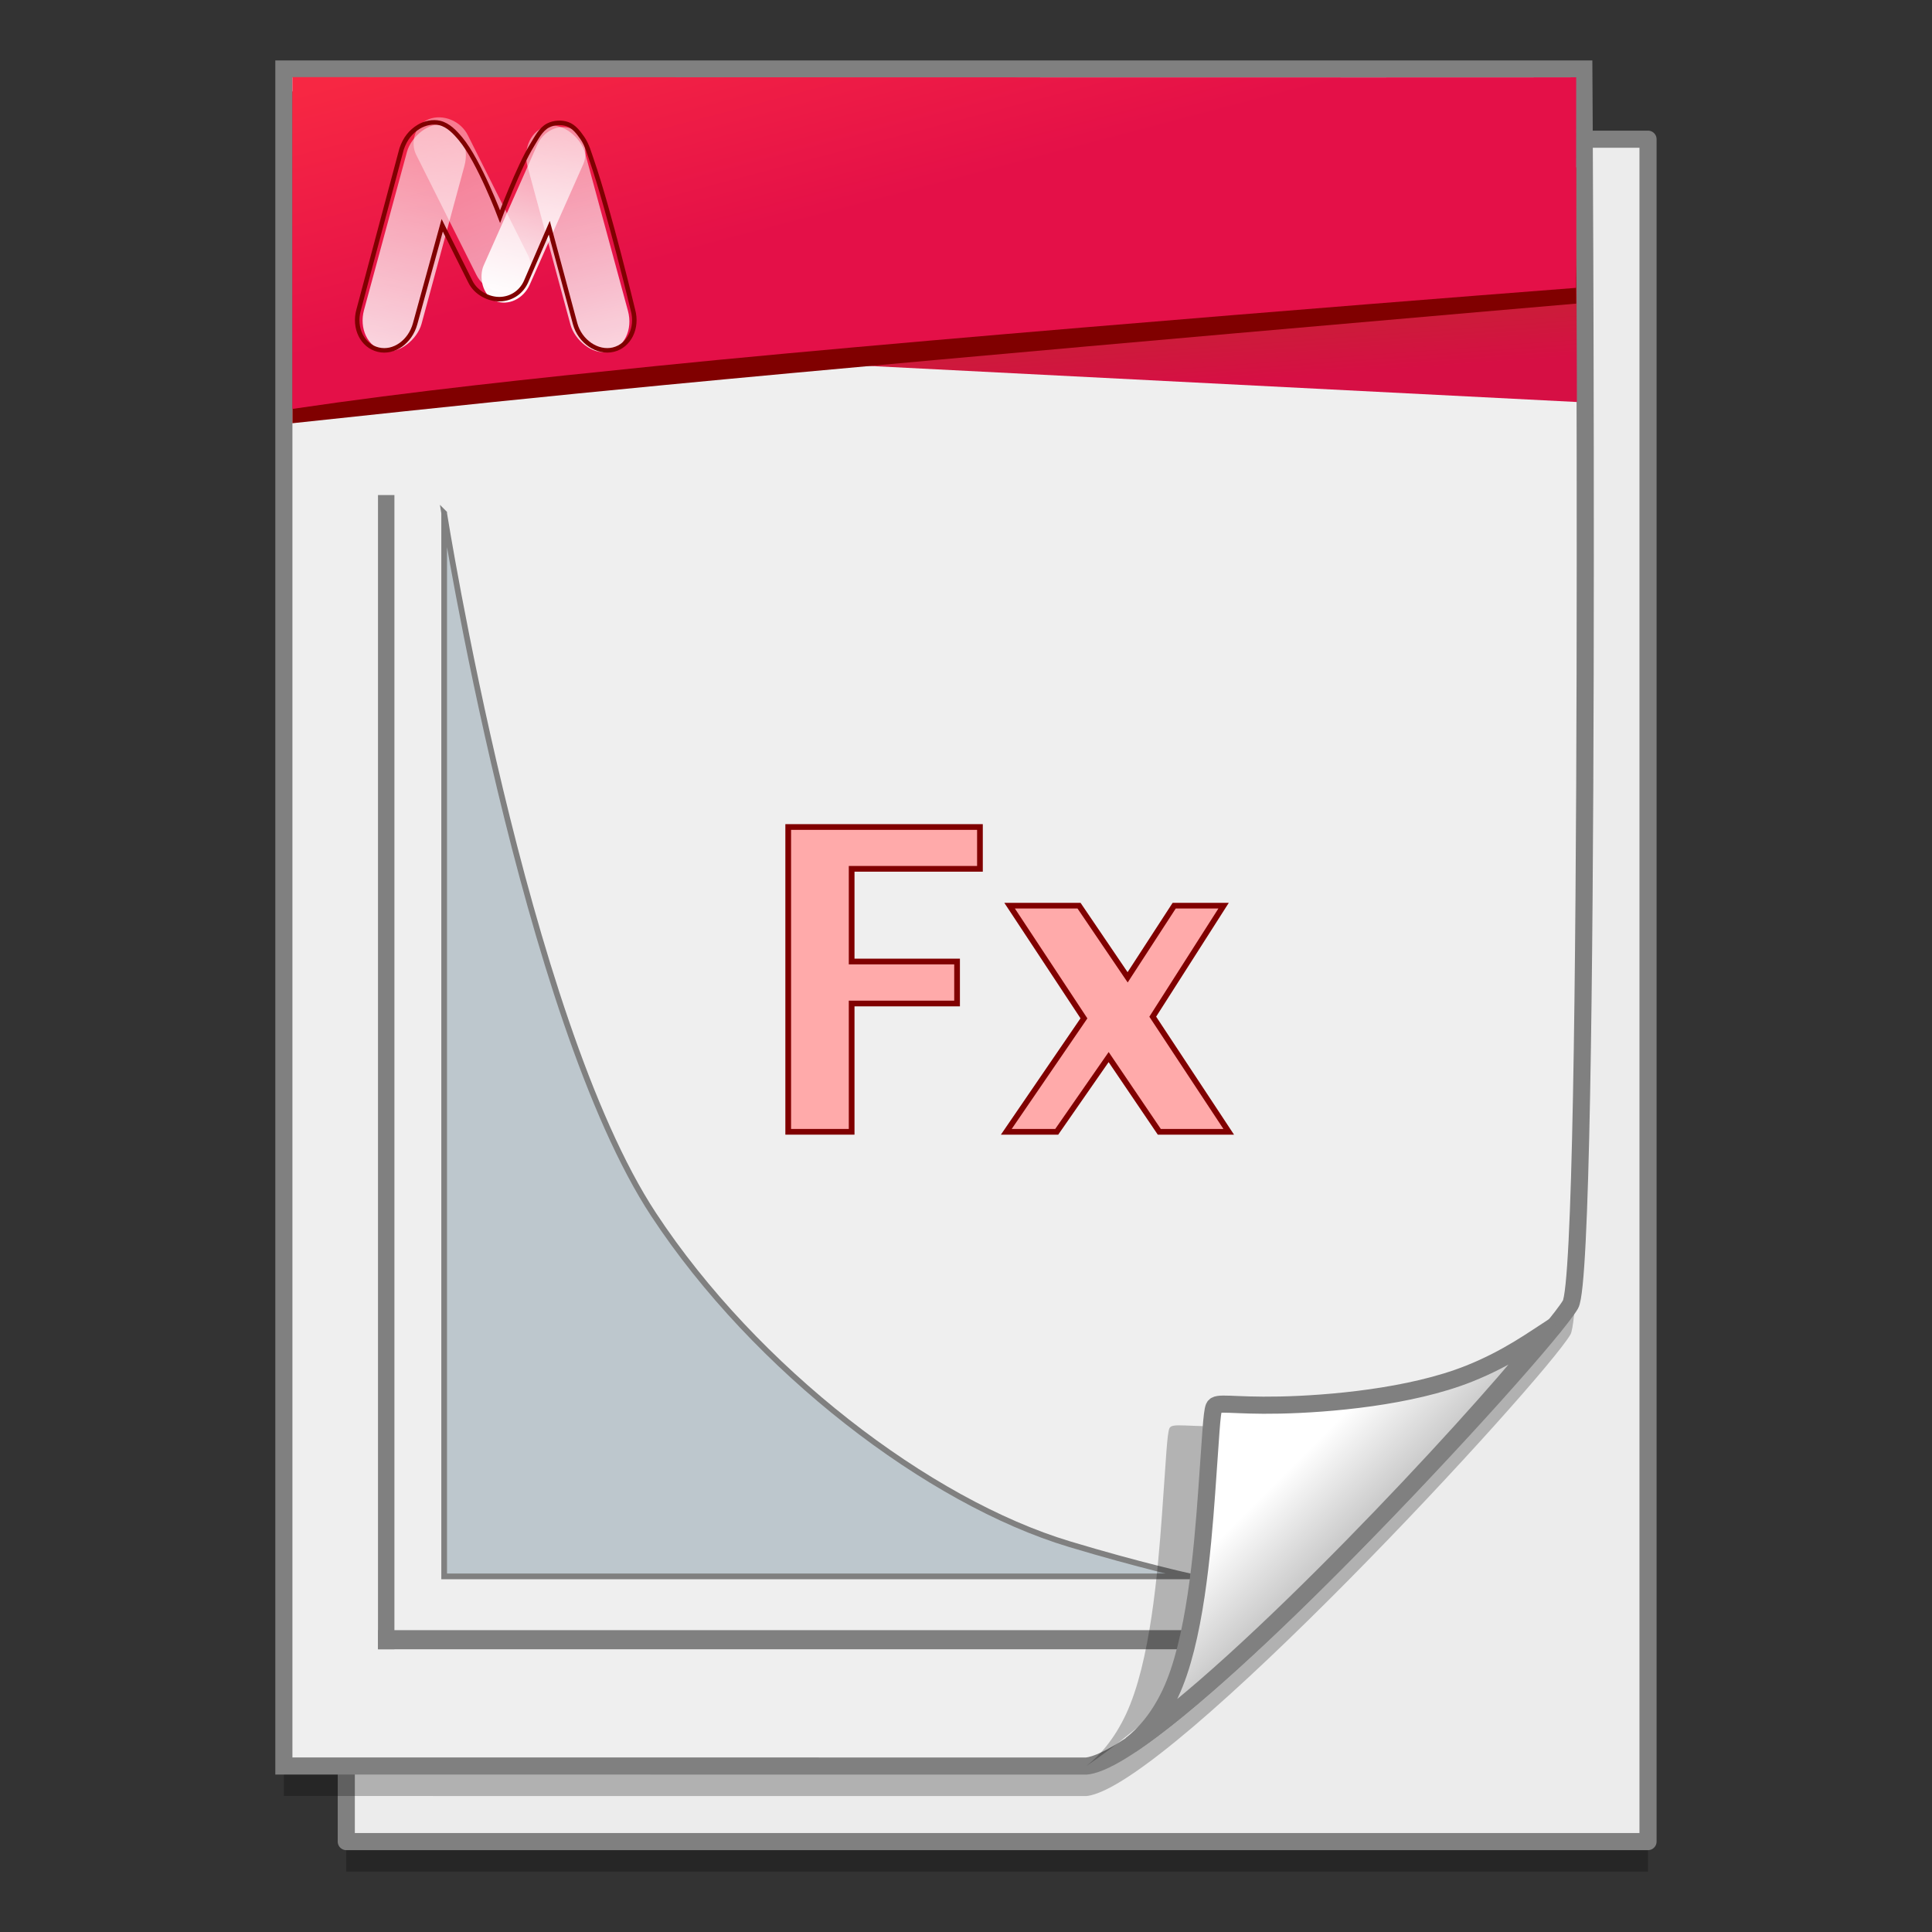 <?xml version="1.0" encoding="UTF-8" standalone="no"?>
<!-- Created with Inkscape (http://www.inkscape.org/) -->

<svg
   xmlns:osb="http://www.openswatchbook.org/uri/2009/osb"
   xmlns:dc="http://purl.org/dc/elements/1.1/"
   xmlns:cc="http://creativecommons.org/ns#"
   xmlns:rdf="http://www.w3.org/1999/02/22-rdf-syntax-ns#"
   xmlns:svg="http://www.w3.org/2000/svg"
   xmlns="http://www.w3.org/2000/svg"
   xmlns:xlink="http://www.w3.org/1999/xlink"
   xmlns:sodipodi="http://sodipodi.sourceforge.net/DTD/sodipodi-0.dtd"
   xmlns:inkscape="http://www.inkscape.org/namespaces/inkscape"
   width="128"
   height="128"
   viewBox="0 0 33.867 33.867"
   version="1.1"
   id="svg8"
   inkscape:version="0.92.2 5c3e80d, 2017-08-06"
   sodipodi:docname="application-vnd.oasis.opendocument.formula-template.svg">
  <rect x="0" y="0" width="33.867" height="33.867" fill="#333333" stroke="none"/>
  <defs
     id="defs2">
    <linearGradient
       id="linearGradient2072">
      <stop
         style="stop-color:#c82036;stop-opacity:1"
         offset="0"
         id="stop2068" />
      <stop
         style="stop-color:#d60f44;stop-opacity:1"
         offset="1"
         id="stop2070" />
    </linearGradient>
    <linearGradient
       osb:paint="solid"
       id="linearGradient6987">
      <stop
         id="stop6985"
         offset="0"
         style="stop-color:#77d2fb;stop-opacity:1;" />
    </linearGradient>
    <linearGradient
       id="linearGradient2324"
       inkscape:collect="always">
      <stop
         id="stop2320"
         offset="0"
         style="stop-color:#ffffff;stop-opacity:1" />
      <stop
         id="stop2322"
         offset="1"
         style="stop-color:#c7c7c7;stop-opacity:1" />
    </linearGradient>
    <linearGradient
       id="linearGradient3981">
      <stop
         id="stop3983"
         offset="0"
         style="stop-color:#f72743;stop-opacity:1" />
      <stop
         id="stop3985"
         offset="1"
         style="stop-color:#e41048;stop-opacity:1" />
    </linearGradient>
    <linearGradient
       id="linearGradient4714">
      <stop
         id="stop4716"
         offset="0"
         style="stop-color:#ffffff;stop-opacity:0.824;" />
      <stop
         id="stop4718"
         offset="1"
         style="stop-color:#ffffff;stop-opacity:0.471;" />
    </linearGradient>
    <linearGradient
       id="linearGradient4772">
      <stop
         style="stop-color:#ffffff;stop-opacity:1;"
         offset="0"
         id="stop4774" />
      <stop
         style="stop-color:#ffffff;stop-opacity:0.471;"
         offset="1"
         id="stop4776" />
    </linearGradient>
    <linearGradient
       id="linearGradient4758-7">
      <stop
         style="stop-color:#ffffff;stop-opacity:0.588;"
         offset="0"
         id="stop4760-9" />
      <stop
         style="stop-color:#ffffff;stop-opacity:0.392;"
         offset="1"
         id="stop4762-3" />
    </linearGradient>
    <linearGradient
       inkscape:collect="always"
       xlink:href="#linearGradient3981"
       id="linearGradient1270"
       x1="6.302"
       y1="264.013"
       x2="7.516"
       y2="268.61"
       gradientUnits="userSpaceOnUse"
       gradientTransform="matrix(0.949,0,0,0.948,-35.515,14.484)" />
    <linearGradient
       inkscape:collect="always"
       xlink:href="#linearGradient2072"
       id="linearGradient1898"
       x1="16.171"
       y1="268.502"
       x2="16.285"
       y2="269.73"
       gradientUnits="userSpaceOnUse"
       gradientTransform="matrix(1.199,0,0,0.948,-37.363,14.484)" />
    <linearGradient
       inkscape:collect="always"
       xlink:href="#linearGradient4758-7"
       id="linearGradient1912-3"
       gradientUnits="userSpaceOnUse"
       x1="64.564"
       y1="-20.655"
       x2="64.274"
       y2="-15.841"
       gradientTransform="matrix(0.691,0,0,0.691,-188.424,-229.557)" />
    <linearGradient
       inkscape:collect="always"
       xlink:href="#linearGradient4714"
       id="linearGradient1914-7"
       gradientUnits="userSpaceOnUse"
       x1="63.315"
       y1="18.149"
       x2="63.293"
       y2="24.089"
       gradientTransform="matrix(0.69,0,0,0.691,-0.099,-280.965)" />
    <linearGradient
       inkscape:collect="always"
       xlink:href="#linearGradient4772"
       id="linearGradient1916-9"
       gradientUnits="userSpaceOnUse"
       x1="-61.904"
       y1="30.496"
       x2="-61.173"
       y2="35.136"
       gradientTransform="matrix(0.691,0,0,0.691,-42.707,-278.603)" />
    <linearGradient
       inkscape:collect="always"
       xlink:href="#linearGradient4714"
       id="linearGradient1918-0"
       gradientUnits="userSpaceOnUse"
       x1="-70.45"
       y1="-14.369"
       x2="-70.472"
       y2="-8.428"
       gradientTransform="matrix(0.69,0,0,0.691,142.407,-246.31)" />
    <linearGradient
       gradientUnits="userSpaceOnUse"
       y2="290.251"
       x2="-59.864"
       y1="289.062"
       x1="-61.053"
       id="linearGradient2326"
       xlink:href="#linearGradient2324"
       inkscape:collect="always"
       gradientTransform="matrix(0.994,0,0,0.994,48.467,1.705)" />
  </defs>
  <sodipodi:namedview
     id="base"
     pagecolor="#ffffff"
     bordercolor="#666666"
     borderopacity="1.0"
     inkscape:pageopacity="0.0"
     inkscape:pageshadow="2"
     inkscape:zoom="1.3167168"
     inkscape:cx="-120.14594"
     inkscape:cy="54.10816"
     inkscape:document-units="mm"
     inkscape:current-layer="layer1"
     showgrid="false"
     units="px"
     inkscape:window-width="1600"
     inkscape:window-height="811"
     inkscape:window-x="0"
     inkscape:window-y="0"
     inkscape:window-maximized="1"
     showguides="false" />
  <g
     inkscape:label="Layer 1"
     inkscape:groupmode="layer"
     id="layer1"
     transform="translate(0,-263.133)">
    <g
       id="g2166"
       transform="translate(34.662,-6.6273705e-6)">
      <g
         transform="matrix(0.536,0,0,0.537,-234.934,-13.785)"
         id="layer1-4-3"
         inkscape:label="Capa 1"
         inkscape:transform-center-x="5.4653607"
         inkscape:transform-center-y="-9.4924686"
         style="stroke-width:4.084">
        <g
           transform="translate(0.42,0.035)"
           inkscape:label="Capa 1"
           id="layer1-3-65-9"
           style="stroke-width:4.084" />
      </g>
      <g
         transform="matrix(0.536,0,0,0.537,-234.934,-13.76)"
         id="layer1-4"
         inkscape:label="Capa 1"
         inkscape:transform-center-x="5.4653607"
         inkscape:transform-center-y="-9.4924686"
         style="stroke-width:4.084">
        <g
           transform="translate(0.42,0.035)"
           inkscape:label="Capa 1"
           id="layer1-3-65"
           style="stroke-width:4.084" />
      </g>
      <circle
         id="circle1645"
         r="0"
         cy="281.879"
         cx="-31.517"
         style="fill:url(#c);stroke-width:0.265" />
      <circle
         id="circle1647"
         r="0"
         cy="281.901"
         cx="-49.058"
         style="fill:url(#b);stroke-width:0.265" />
      <g
         transform="matrix(0.536,0,0,0.537,-186.334,-13.785)"
         id="layer1-4-3-3"
         inkscape:label="Capa 1"
         inkscape:transform-center-x="5.4653607"
         inkscape:transform-center-y="-9.4924686"
         style="stroke-width:4.084">
        <g
           transform="translate(0.42,0.035)"
           inkscape:label="Capa 1"
           id="layer1-3-65-9-90"
           style="stroke-width:4.084" />
      </g>
      <g
         transform="matrix(0.536,0,0,0.537,-186.334,-13.76)"
         id="layer1-4-5"
         inkscape:label="Capa 1"
         inkscape:transform-center-x="5.4653607"
         inkscape:transform-center-y="-9.4924686"
         style="stroke-width:4.084">
        <g
           transform="translate(0.42,0.035)"
           inkscape:label="Capa 1"
           id="layer1-3-65-22"
           style="stroke-width:4.084" />
      </g>
      <g
         transform="matrix(0.511,0,0,0.512,-220.721,5.616)"
         id="layer1-4-3-2"
         inkscape:label="Capa 1"
         inkscape:transform-center-x="5.4653607"
         inkscape:transform-center-y="-9.4924686"
         style="stroke-width:4.084">
        <g
           transform="translate(0.42,0.035)"
           inkscape:label="Capa 1"
           id="layer1-3-65-9-9"
           style="stroke-width:4.084" />
      </g>
      <g
         transform="matrix(0.511,0,0,0.512,-220.721,5.64)"
         id="layer1-4-1"
         inkscape:label="Capa 1"
         inkscape:transform-center-x="5.4653607"
         inkscape:transform-center-y="-9.4924686"
         style="stroke-width:4.084">
        <g
           transform="translate(0.42,0.035)"
           inkscape:label="Capa 1"
           id="layer1-3-65-2"
           style="stroke-width:4.084" />
      </g>
      <g
         transform="matrix(0.536,0,0,0.537,-190.113,-16.241)"
         id="layer1-4-3-9"
         inkscape:label="Capa 1"
         inkscape:transform-center-x="5.4653607"
         inkscape:transform-center-y="-9.4924686"
         style="stroke-width:4.084">
        <g
           transform="translate(0.42,0.035)"
           inkscape:label="Capa 1"
           id="layer1-3-65-9-0"
           style="stroke-width:4.084" />
      </g>
      <g
         transform="matrix(0.536,0,0,0.537,-190.113,-16.216)"
         id="layer1-4-52"
         inkscape:label="Capa 1"
         inkscape:transform-center-x="5.4653607"
         inkscape:transform-center-y="-9.4924686"
         style="stroke-width:4.084">
        <g
           transform="translate(0.42,0.035)"
           inkscape:label="Capa 1"
           id="layer1-3-65-27"
           style="stroke-width:4.084" />
      </g>
      <g
         transform="matrix(0.511,0,0,0.512,-224.499,3.16)"
         id="layer1-4-3-2-2"
         inkscape:label="Capa 1"
         inkscape:transform-center-x="5.4653607"
         inkscape:transform-center-y="-9.4924686"
         style="stroke-width:4.084">
        <g
           transform="translate(0.42,0.035)"
           inkscape:label="Capa 1"
           id="layer1-3-65-9-9-3"
           style="stroke-width:4.084" />
      </g>
      <g
         transform="matrix(0.511,0,0,0.512,-224.499,3.184)"
         id="layer1-4-1-9"
         inkscape:label="Capa 1"
         inkscape:transform-center-x="5.4653607"
         inkscape:transform-center-y="-9.4924686"
         style="stroke-width:4.084">
        <g
           transform="translate(0.42,0.035)"
           inkscape:label="Capa 1"
           id="layer1-3-65-2-9"
           style="stroke-width:4.084" />
      </g>
      <g
         transform="matrix(0.511,0,0,0.512,-260.687,-0.148)"
         id="layer1-4-3-39"
         inkscape:label="Capa 1"
         inkscape:transform-center-x="5.4653607"
         inkscape:transform-center-y="-9.4924686"
         style="stroke-width:4.084">
        <g
           transform="translate(0.42,0.035)"
           inkscape:label="Capa 1"
           id="layer1-3-65-9-05"
           style="stroke-width:4.084" />
      </g>
      <g
         transform="matrix(0.511,0,0,0.512,-260.687,-0.124)"
         id="layer1-4-2"
         inkscape:label="Capa 1"
         inkscape:transform-center-x="5.4653607"
         inkscape:transform-center-y="-9.4924686"
         style="stroke-width:4.084">
        <g
           transform="translate(0.42,0.035)"
           inkscape:label="Capa 1"
           id="layer1-3-65-273"
           style="stroke-width:4.084" />
      </g>
      <g
         style="stroke-width:4.336"
         inkscape:transform-center-y="-9.4924686"
         inkscape:transform-center-x="5.4653607"
         inkscape:label="Capa 1"
         id="g2695"
         transform="matrix(0.505,0,0,0.506,-292.767,2.936)">
        <g
           style="stroke-width:4.336"
           id="g2693"
           inkscape:label="Capa 1"
           transform="translate(0.42,0.035)" />
      </g>
      <g
         style="stroke-width:4.336"
         inkscape:transform-center-y="-9.4924686"
         inkscape:transform-center-x="5.4653607"
         inkscape:label="Capa 1"
         id="g2699"
         transform="matrix(0.505,0,0,0.506,-295.504,2.936)">
        <g
           style="stroke-width:4.336"
           id="g2697"
           inkscape:label="Capa 1"
           transform="translate(0.42,0.035)" />
      </g>
      <g
         transform="matrix(0.51,0,0,0.511,-262.15,-3.408)"
         id="layer1-4-3-3-4"
         inkscape:label="Capa 1"
         inkscape:transform-center-x="5.4653607"
         inkscape:transform-center-y="-9.4924686"
         style="stroke-width:4.291">
        <g
           transform="translate(0.42,0.035)"
           inkscape:label="Capa 1"
           id="layer1-3-65-9-9-8"
           style="stroke-width:4.291" />
      </g>
      <g
         transform="matrix(0.51,0,0,0.511,-264.916,-3.408)"
         id="layer1-4-0"
         inkscape:label="Capa 1"
         inkscape:transform-center-x="5.4653607"
         inkscape:transform-center-y="-9.4924686"
         style="stroke-width:4.291">
        <g
           transform="translate(0.42,0.035)"
           inkscape:label="Capa 1"
           id="layer1-3-65-5"
           style="stroke-width:4.291" />
      </g>
      <g
         transform="matrix(0.224,0,0,0.224,-61.83,272.95)"
         style="font-style:normal;font-variant:normal;font-weight:normal;font-stretch:normal;font-size:6.36px;line-height:125%;font-family:'Lucida Grande';-inkscape-font-specification:'Lucida Grande';letter-spacing:0px;word-spacing:0px;fill:#000000;fill-opacity:1;stroke:none;stroke-width:1.051"
         id="g3940" />
      <g
         transform="matrix(0.618,0,0,0.618,-107.845,262.693)"
         style="font-style:normal;font-variant:normal;font-weight:normal;font-stretch:normal;font-size:6.36px;line-height:125%;font-family:'Lucida Grande';-inkscape-font-specification:'Lucida Grande';letter-spacing:0px;word-spacing:0px;fill:#000000;fill-opacity:1;stroke:none;stroke-width:0.381"
         id="g3940-2" />
      <g
         transform="matrix(0.511,0,0,0.512,-297.326,-0.148)"
         id="layer1-4-3-390"
         inkscape:label="Capa 1"
         inkscape:transform-center-x="5.4653607"
         inkscape:transform-center-y="-9.4924686"
         style="stroke-width:4.284">
        <g
           transform="translate(0.42,0.035)"
           inkscape:label="Capa 1"
           id="layer1-3-65-9-5"
           style="stroke-width:4.284" />
      </g>
      <g
         transform="matrix(0.511,0,0,0.512,-300.097,-0.148)"
         id="layer1-4-22"
         inkscape:label="Capa 1"
         inkscape:transform-center-x="5.4653607"
         inkscape:transform-center-y="-9.4924686"
         style="stroke-width:4.284">
        <g
           transform="translate(0.42,0.035)"
           inkscape:label="Capa 1"
           id="layer1-3-65-7"
           style="stroke-width:4.284" />
      </g>
      <g
         transform="matrix(0.225,0,0,0.225,-96.668,276.673)"
         style="font-style:normal;font-variant:normal;font-weight:normal;font-stretch:normal;font-size:6.36px;line-height:125%;font-family:'Lucida Grande';-inkscape-font-specification:'Lucida Grande';letter-spacing:0px;word-spacing:0px;fill:#000000;fill-opacity:1;stroke:none;stroke-width:1.049"
         id="g3940-3" />
      <g
         transform="matrix(0.619,0,0,0.619,-142.761,266.399)"
         style="font-style:normal;font-variant:normal;font-weight:normal;font-stretch:normal;font-size:6.36px;line-height:125%;font-family:'Lucida Grande';-inkscape-font-specification:'Lucida Grande';letter-spacing:0px;word-spacing:0px;fill:#000000;fill-opacity:1;stroke:none;stroke-width:0.381"
         id="g3940-2-7" />
      <g
         transform="matrix(0.536,0,0,0.537,-277.993,-13.785)"
         id="layer1-4-3-3-9"
         inkscape:label="Capa 1"
         inkscape:transform-center-x="5.4653607"
         inkscape:transform-center-y="-9.4924686"
         style="stroke-width:4.084">
        <g
           transform="translate(0.42,0.035)"
           inkscape:label="Capa 1"
           id="layer1-3-65-9-90-3"
           style="stroke-width:4.084" />
      </g>
      <g
         transform="matrix(0.536,0,0,0.537,-277.993,-13.76)"
         id="layer1-4-5-7"
         inkscape:label="Capa 1"
         inkscape:transform-center-x="5.4653607"
         inkscape:transform-center-y="-9.4924686"
         style="stroke-width:4.084">
        <g
           transform="translate(0.42,0.035)"
           inkscape:label="Capa 1"
           id="layer1-3-65-22-90"
           style="stroke-width:4.084" />
      </g>
      <g
         transform="matrix(0.511,0,0,0.512,-312.379,5.616)"
         id="layer1-4-3-2-23"
         inkscape:label="Capa 1"
         inkscape:transform-center-x="5.4653607"
         inkscape:transform-center-y="-9.4924686"
         style="stroke-width:4.084">
        <g
           transform="translate(0.42,0.035)"
           inkscape:label="Capa 1"
           id="layer1-3-65-9-9-0"
           style="stroke-width:4.084" />
      </g>
      <g
         transform="matrix(0.511,0,0,0.512,-312.379,5.64)"
         id="layer1-4-1-99"
         inkscape:label="Capa 1"
         inkscape:transform-center-x="5.4653607"
         inkscape:transform-center-y="-9.4924686"
         style="stroke-width:4.084">
        <g
           transform="translate(0.42,0.035)"
           inkscape:label="Capa 1"
           id="layer1-3-65-2-7"
           style="stroke-width:4.084" />
      </g>
      <g
         transform="matrix(0.647,0,0,0.647,-112.323,266.762)"
         style="font-style:normal;font-variant:normal;font-weight:normal;font-stretch:normal;font-size:6.36px;line-height:125%;font-family:'Lucida Grande';-inkscape-font-specification:'Lucida Grande';letter-spacing:0px;word-spacing:0px;fill:#000000;fill-opacity:1;stroke:none;stroke-width:0.364"
         id="g3940-9" />
      <g
         transform="matrix(0.511,0,0,0.512,-213.785,-0.148)"
         id="layer1-4-3-9-0"
         inkscape:label="Capa 1"
         inkscape:transform-center-x="5.4653607"
         inkscape:transform-center-y="-9.4924686"
         style="stroke-width:4.284">
        <g
           transform="translate(0.42,0.035)"
           inkscape:label="Capa 1"
           id="layer1-3-65-9-7"
           style="stroke-width:4.284" />
      </g>
      <g
         transform="matrix(0.511,0,0,0.512,-216.556,-0.148)"
         id="layer1-4-03"
         inkscape:label="Capa 1"
         inkscape:transform-center-x="5.4653607"
         inkscape:transform-center-y="-9.4924686"
         style="stroke-width:4.284">
        <g
           transform="translate(0.42,0.035)"
           inkscape:label="Capa 1"
           id="layer1-3-65-98"
           style="stroke-width:4.284" />
      </g>
      <g
         transform="matrix(0.225,0,0,0.225,-13.127,276.673)"
         style="font-style:normal;font-variant:normal;font-weight:normal;font-stretch:normal;font-size:6.36px;line-height:125%;font-family:'Lucida Grande';-inkscape-font-specification:'Lucida Grande';letter-spacing:0px;word-spacing:0px;fill:#000000;fill-opacity:1;stroke:none;stroke-width:1.049"
         id="g3940-6" />
      <g
         transform="matrix(0.619,0,0,0.619,-59.22,266.399)"
         style="font-style:normal;font-variant:normal;font-weight:normal;font-stretch:normal;font-size:6.36px;line-height:125%;font-family:'Lucida Grande';-inkscape-font-specification:'Lucida Grande';letter-spacing:0px;word-spacing:0px;fill:#000000;fill-opacity:1;stroke:none;stroke-width:0.381"
         id="g3940-2-5" />
      <g
         transform="matrix(0.536,0,0,0.537,-194.452,-13.785)"
         id="layer1-4-3-3-3"
         inkscape:label="Capa 1"
         inkscape:transform-center-x="5.4653607"
         inkscape:transform-center-y="-9.4924686"
         style="stroke-width:4.084">
        <g
           transform="translate(0.42,0.035)"
           inkscape:label="Capa 1"
           id="layer1-3-65-9-90-9"
           style="stroke-width:4.084" />
      </g>
      <g
         transform="matrix(0.536,0,0,0.537,-194.452,-13.76)"
         id="layer1-4-5-9"
         inkscape:label="Capa 1"
         inkscape:transform-center-x="5.4653607"
         inkscape:transform-center-y="-9.4924686"
         style="stroke-width:4.084">
        <g
           transform="translate(0.42,0.035)"
           inkscape:label="Capa 1"
           id="layer1-3-65-22-9"
           style="stroke-width:4.084" />
      </g>
      <g
         transform="matrix(0.511,0,0,0.512,-228.838,5.616)"
         id="layer1-4-3-2-1"
         inkscape:label="Capa 1"
         inkscape:transform-center-x="5.4653607"
         inkscape:transform-center-y="-9.4924686"
         style="stroke-width:4.084">
        <g
           transform="translate(0.42,0.035)"
           inkscape:label="Capa 1"
           id="layer1-3-65-9-9-7"
           style="stroke-width:4.084" />
      </g>
      <g
         transform="matrix(0.511,0,0,0.512,-228.838,5.64)"
         id="layer1-4-1-2"
         inkscape:label="Capa 1"
         inkscape:transform-center-x="5.4653607"
         inkscape:transform-center-y="-9.4924686"
         style="stroke-width:4.084">
        <g
           transform="translate(0.42,0.035)"
           inkscape:label="Capa 1"
           id="layer1-3-65-2-3"
           style="stroke-width:4.084" />
      </g>
      <g
         transform="matrix(0.647,0,0,0.647,-28.782,266.762)"
         style="font-style:normal;font-variant:normal;font-weight:normal;font-stretch:normal;font-size:6.36px;line-height:125%;font-family:'Lucida Grande';-inkscape-font-specification:'Lucida Grande';letter-spacing:0px;word-spacing:0px;fill:#000000;fill-opacity:1;stroke:none;stroke-width:0.364"
         id="g3940-9-6" />
      <rect
         style="opacity:0.25;fill:#000000;fill-opacity:1;fill-rule:nonzero;stroke:none;stroke-width:0.3;stroke-linecap:round;stroke-linejoin:round;stroke-miterlimit:4;stroke-dasharray:none;stroke-dashoffset:0;stroke-opacity:1;paint-order:markers fill stroke"
         id="rect2342"
         width="22.819"
         height="29.842"
         x="-28.592"
         y="266.099" />
      <rect
         y="265.573"
         x="-28.592"
         height="29.842"
         width="22.819"
         id="rect2269"
         style="opacity:1;fill:#ececec;fill-opacity:1;fill-rule:nonzero;stroke:#808080;stroke-width:0.3;stroke-linecap:round;stroke-linejoin:round;stroke-miterlimit:4;stroke-dasharray:none;stroke-dashoffset:0;stroke-opacity:1;paint-order:markers fill stroke" />
      <path
         style="opacity:0.25;fill:#000000;fill-opacity:1;stroke:none;stroke-width:0.3;stroke-miterlimit:4;stroke-dasharray:none;stroke-opacity:1"
         d="m -29.686,294.616 v -29.748 h 22.788 c 0,0 0.139,21.024 -0.235,21.659 -0.478,0.812 -7.048,7.95 -8.486,8.09 z"
         id="path2435"
         inkscape:connector-curvature="0"
         sodipodi:nodetypes="cccscc" />
      <path
         sodipodi:nodetypes="cccscc"
         inkscape:connector-curvature="0"
         id="path2271"
         d="m -29.686,294.09 v -29.748 h 22.788 c 0,0 0.139,21.024 -0.235,21.659 -0.478,0.812 -7.048,7.95 -8.486,8.09 z"
         style="opacity:1;fill:#efefef;fill-opacity:1;stroke:#808080;stroke-width:0.3;stroke-miterlimit:4;stroke-dasharray:none;stroke-opacity:1" />
      <rect
         transform="rotate(-90)"
         style="opacity:1;fill:#808080;fill-opacity:1;fill-rule:nonzero;stroke:none;stroke-width:0.1;stroke-linecap:round;stroke-linejoin:round;stroke-miterlimit:4;stroke-dasharray:none;stroke-dashoffset:0;stroke-opacity:1;paint-order:markers fill stroke"
         id="rect1007"
         width="0.335"
         height="15.292"
         x="-292.044"
         y="-28.036" />
      <rect
         y="271.811"
         x="-28.036"
         height="20.233"
         width="0.288"
         id="rect1005"
         style="opacity:1;fill:#808080;fill-opacity:1;fill-rule:nonzero;stroke:none;stroke-width:0.1;stroke-linecap:round;stroke-linejoin:round;stroke-miterlimit:4;stroke-dasharray:none;stroke-dashoffset:0;stroke-opacity:1;paint-order:markers fill stroke" />
      <path
         sodipodi:nodetypes="cccsac"
         inkscape:connector-curvature="0"
         id="path1009"
         d="m -26.876,272.127 v 18.639 h 13.077 c 0,0 -0.87,-0.19 -2.116,-0.565 -2.468,-0.742 -5.502,-3.062 -7.289,-5.777 -2.269,-3.446 -3.673,-12.298 -3.673,-12.298 z"
         style="fill:#bdc7cd;fill-opacity:1;stroke:#808080;stroke-width:0.1;stroke-linecap:butt;stroke-linejoin:miter;stroke-miterlimit:4;stroke-dasharray:none;stroke-opacity:1" />
      <path
         style="opacity:0.25;fill:#000000;fill-opacity:1;stroke:none;stroke-width:0.3;stroke-miterlimit:4;stroke-dasharray:none;stroke-opacity:1"
         d="m -8.193,286.744 c -0.357,0.228 -0.814,0.568 -1.5,0.841 -1.028,0.41 -2.463,0.532 -3.313,0.55 -0.85,0.018 -1.115,-0.068 -1.157,0.036 -0.042,0.104 -0.057,0.512 -0.13,1.513 -0.073,1.001 -0.204,2.595 -0.635,3.507 -0.206,0.436 -0.454,0.713 -0.69,0.898 2.011,-1.341 5.938,-5.564 7.09,-6.998 z"
         id="path2383"
         inkscape:connector-curvature="0"
         sodipodi:nodetypes="csscssccc" />
      <path
         sodipodi:nodetypes="csscssccc"
         inkscape:connector-curvature="0"
         id="path2285"
         d="m -7.411,286.372 c -0.357,0.228 -0.814,0.568 -1.5,0.841 -1.028,0.41 -2.463,0.532 -3.313,0.55 -0.85,0.018 -1.115,-0.068 -1.157,0.036 -0.042,0.104 -0.057,0.512 -0.13,1.513 -0.073,1.001 -0.204,2.595 -0.635,3.507 -0.206,0.436 -0.454,0.713 -0.69,0.898 2.011,-1.341 5.938,-5.564 7.09,-6.998 z"
         style="opacity:1;fill:url(#linearGradient2326);fill-opacity:1;stroke:#808080;stroke-width:0.3;stroke-miterlimit:4;stroke-dasharray:none;stroke-opacity:1" />
      <path
         sodipodi:nodetypes="ccccccccc"
         inkscape:connector-curvature="0"
         id="path1119"
         d="m -24.169,264.493 -4.342,2.335 0.159,2.264 21.333,1.088 c 0,-0.43 -0.012,-2.53 -0.012,-4.112 -0.421,-0.294 -6.442,-1.005 -7.01,-1.181 -0.441,-0.137 -0.96,-0.222 -1.461,-0.279 -0.517,-0.059 -1.014,-0.088 -1.388,-0.114 z"
         style="opacity:1;fill:url(#linearGradient1898);fill-opacity:1;stroke:none;stroke-width:0.1;stroke-miterlimit:4;stroke-dasharray:none;stroke-opacity:1" />
      <path
         sodipodi:nodetypes="ccacccccc"
         style="opacity:1;fill:#800000;fill-opacity:1;stroke:none;stroke-width:0.3;stroke-miterlimit:4;stroke-dasharray:none;stroke-opacity:1"
         d="m -29.536,264.735 v 5.817 c 2.915,-0.312 4.349,-0.461 6.526,-0.67 5.323,-0.511 15.979,-1.427 15.979,-1.427 -0.004,-1.372 -0.066,-1.386 -0.066,-2.671 -0.455,-0.295 -4.606,-0.477 -5.219,-0.654 -0.476,-0.137 -1.037,-0.223 -1.578,-0.28 -0.558,-0.059 -1.095,-0.089 -1.499,-0.114 z"
         id="path1272"
         inkscape:connector-curvature="0" />
      <path
         sodipodi:nodetypes="ccacccc"
         inkscape:connector-curvature="0"
         id="path1126"
         d="m -29.536,264.484 v 5.817 c 2.11,-0.312 4.247,-0.536 6.376,-0.752 5.367,-0.545 16.125,-1.37 16.125,-1.37 0,-1.198 0.003,-2.589 0.003,-3.691 -0.481,0.006 -22.504,-0.003 -22.504,-0.003 z"
         style="opacity:1;fill:url(#linearGradient1270);fill-opacity:1;stroke:none;stroke-width:0.3;stroke-miterlimit:4;stroke-dasharray:none;stroke-opacity:1" />
      <rect
         transform="matrix(0.937,-0.349,-0.448,-0.894,0,0)"
         ry="0.505"
         rx="0.511"
         y="-243.846"
         x="-144.427"
         height="3.371"
         width="0.969"
         id="rect1900-7"
         style="fill:url(#linearGradient1912-3);fill-opacity:1;stroke:none;stroke-width:0.265" />
      <rect
         style="fill:url(#linearGradient1914-7);fill-opacity:1;stroke:none;stroke-width:0.265"
         id="rect1902-6"
         width="1.037"
         height="4.099"
         x="43.093"
         y="-268.427"
         rx="0.547"
         ry="0.614"
         transform="matrix(0.972,0.235,0.262,-0.965,0,0)" />
      <rect
         style="fill:url(#linearGradient1916-9);fill-opacity:1;stroke:none;stroke-width:0.265"
         id="rect1904-2"
         width="0.875"
         height="3.299"
         x="-85.679"
         y="-257.569"
         rx="0.462"
         ry="0.494"
         transform="matrix(-0.922,-0.387,0.406,-0.914,0,0)" />
      <rect
         transform="matrix(-0.972,0.235,-0.262,-0.965,0,0)"
         ry="0.613"
         rx="0.547"
         y="-256.232"
         x="93.237"
         height="4.096"
         width="1.036"
         id="rect1906-7"
         style="fill:url(#linearGradient1918-0);fill-opacity:1;stroke:none;stroke-width:0.265" />
      <path
         sodipodi:nodetypes="cccaaacaaaaacccccaccccc"
         style="opacity:1;fill:none;stroke:#800000;stroke-width:0.079;stroke-miterlimit:4;stroke-dasharray:none;stroke-opacity:1"
         d="m -28.032,269.262 c -0.279,-0.067 -0.43,-0.38 -0.345,-0.691 l 0.755,-2.828 c 0.061,-0.181 0.162,-0.304 0.302,-0.389 0.106,-0.064 0.246,-0.094 0.367,-0.065 0.15,0.036 0.268,0.162 0.367,0.281 0.325,0.391 0.69,1.36 0.69,1.36 0,0 0.321,-0.863 0.561,-1.252 0.078,-0.126 0.149,-0.277 0.28,-0.345 0.103,-0.053 0.237,-0.061 0.345,-0.022 0.11,0.04 0.188,0.143 0.255,0.239 0.085,0.122 0.123,0.271 0.172,0.411 0.294,0.853 0.717,2.61 0.717,2.61 0.085,0.311 -0.066,0.623 -0.345,0.691 -0.279,0.067 -0.584,-0.143 -0.669,-0.453 l -0.453,-1.684 -0.41,0.95 c -0.092,0.198 -0.272,0.297 -0.453,0.302 -0.2,0.006 -0.423,-0.112 -0.518,-0.302 l -0.496,-0.993 -0.475,1.727 c -0.085,0.311 -0.368,0.521 -0.647,0.453 z"
         id="path1910-0"
         inkscape:connector-curvature="0" />
      <g
         transform="translate(-35.181,1.646)"
         id="text1198"
         style="font-style:normal;font-weight:normal;font-size:7.152px;line-height:1.25;font-family:sans-serif;letter-spacing:0px;word-spacing:0px;fill:#ffaaaa;fill-opacity:1;stroke:#800000;stroke-width:0.1;stroke-miterlimit:4;stroke-dasharray:none"
         aria-label="Fx">
        <path
           inkscape:connector-curvature="0"
           id="path1615"
           style="font-style:normal;font-variant:normal;font-weight:600;font-stretch:normal;font-size:7.394px;font-family:'Lucida Grande';-inkscape-font-specification:'Lucida Grande Semi-Bold';fill:#ffaaaa;fill-opacity:1;stroke:#800000;stroke-width:0.1;stroke-miterlimit:4;stroke-dasharray:none"
           d="m 14.336,281.327 v -5.343 h 3.361 v 0.733 h -2.249 v 1.625 h 1.848 v 0.736 h -1.848 v 2.249 z" />
        <path
           inkscape:connector-curvature="0"
           id="path1617"
           style="font-style:normal;font-variant:normal;font-weight:600;font-stretch:normal;font-size:7.394px;font-family:'Lucida Grande';-inkscape-font-specification:'Lucida Grande Semi-Bold';fill:#ffaaaa;fill-opacity:1;stroke:#800000;stroke-width:0.1;stroke-miterlimit:4;stroke-dasharray:none"
           d="m 18.159,281.327 1.361,-1.989 -1.303,-1.975 h 1.217 l 0.852,1.256 0.816,-1.256 h 0.866 l -1.242,1.946 1.332,2.018 h -1.217 l -0.888,-1.31 -0.91,1.31 z" />
      </g>
    </g>
  </g>
</svg>
